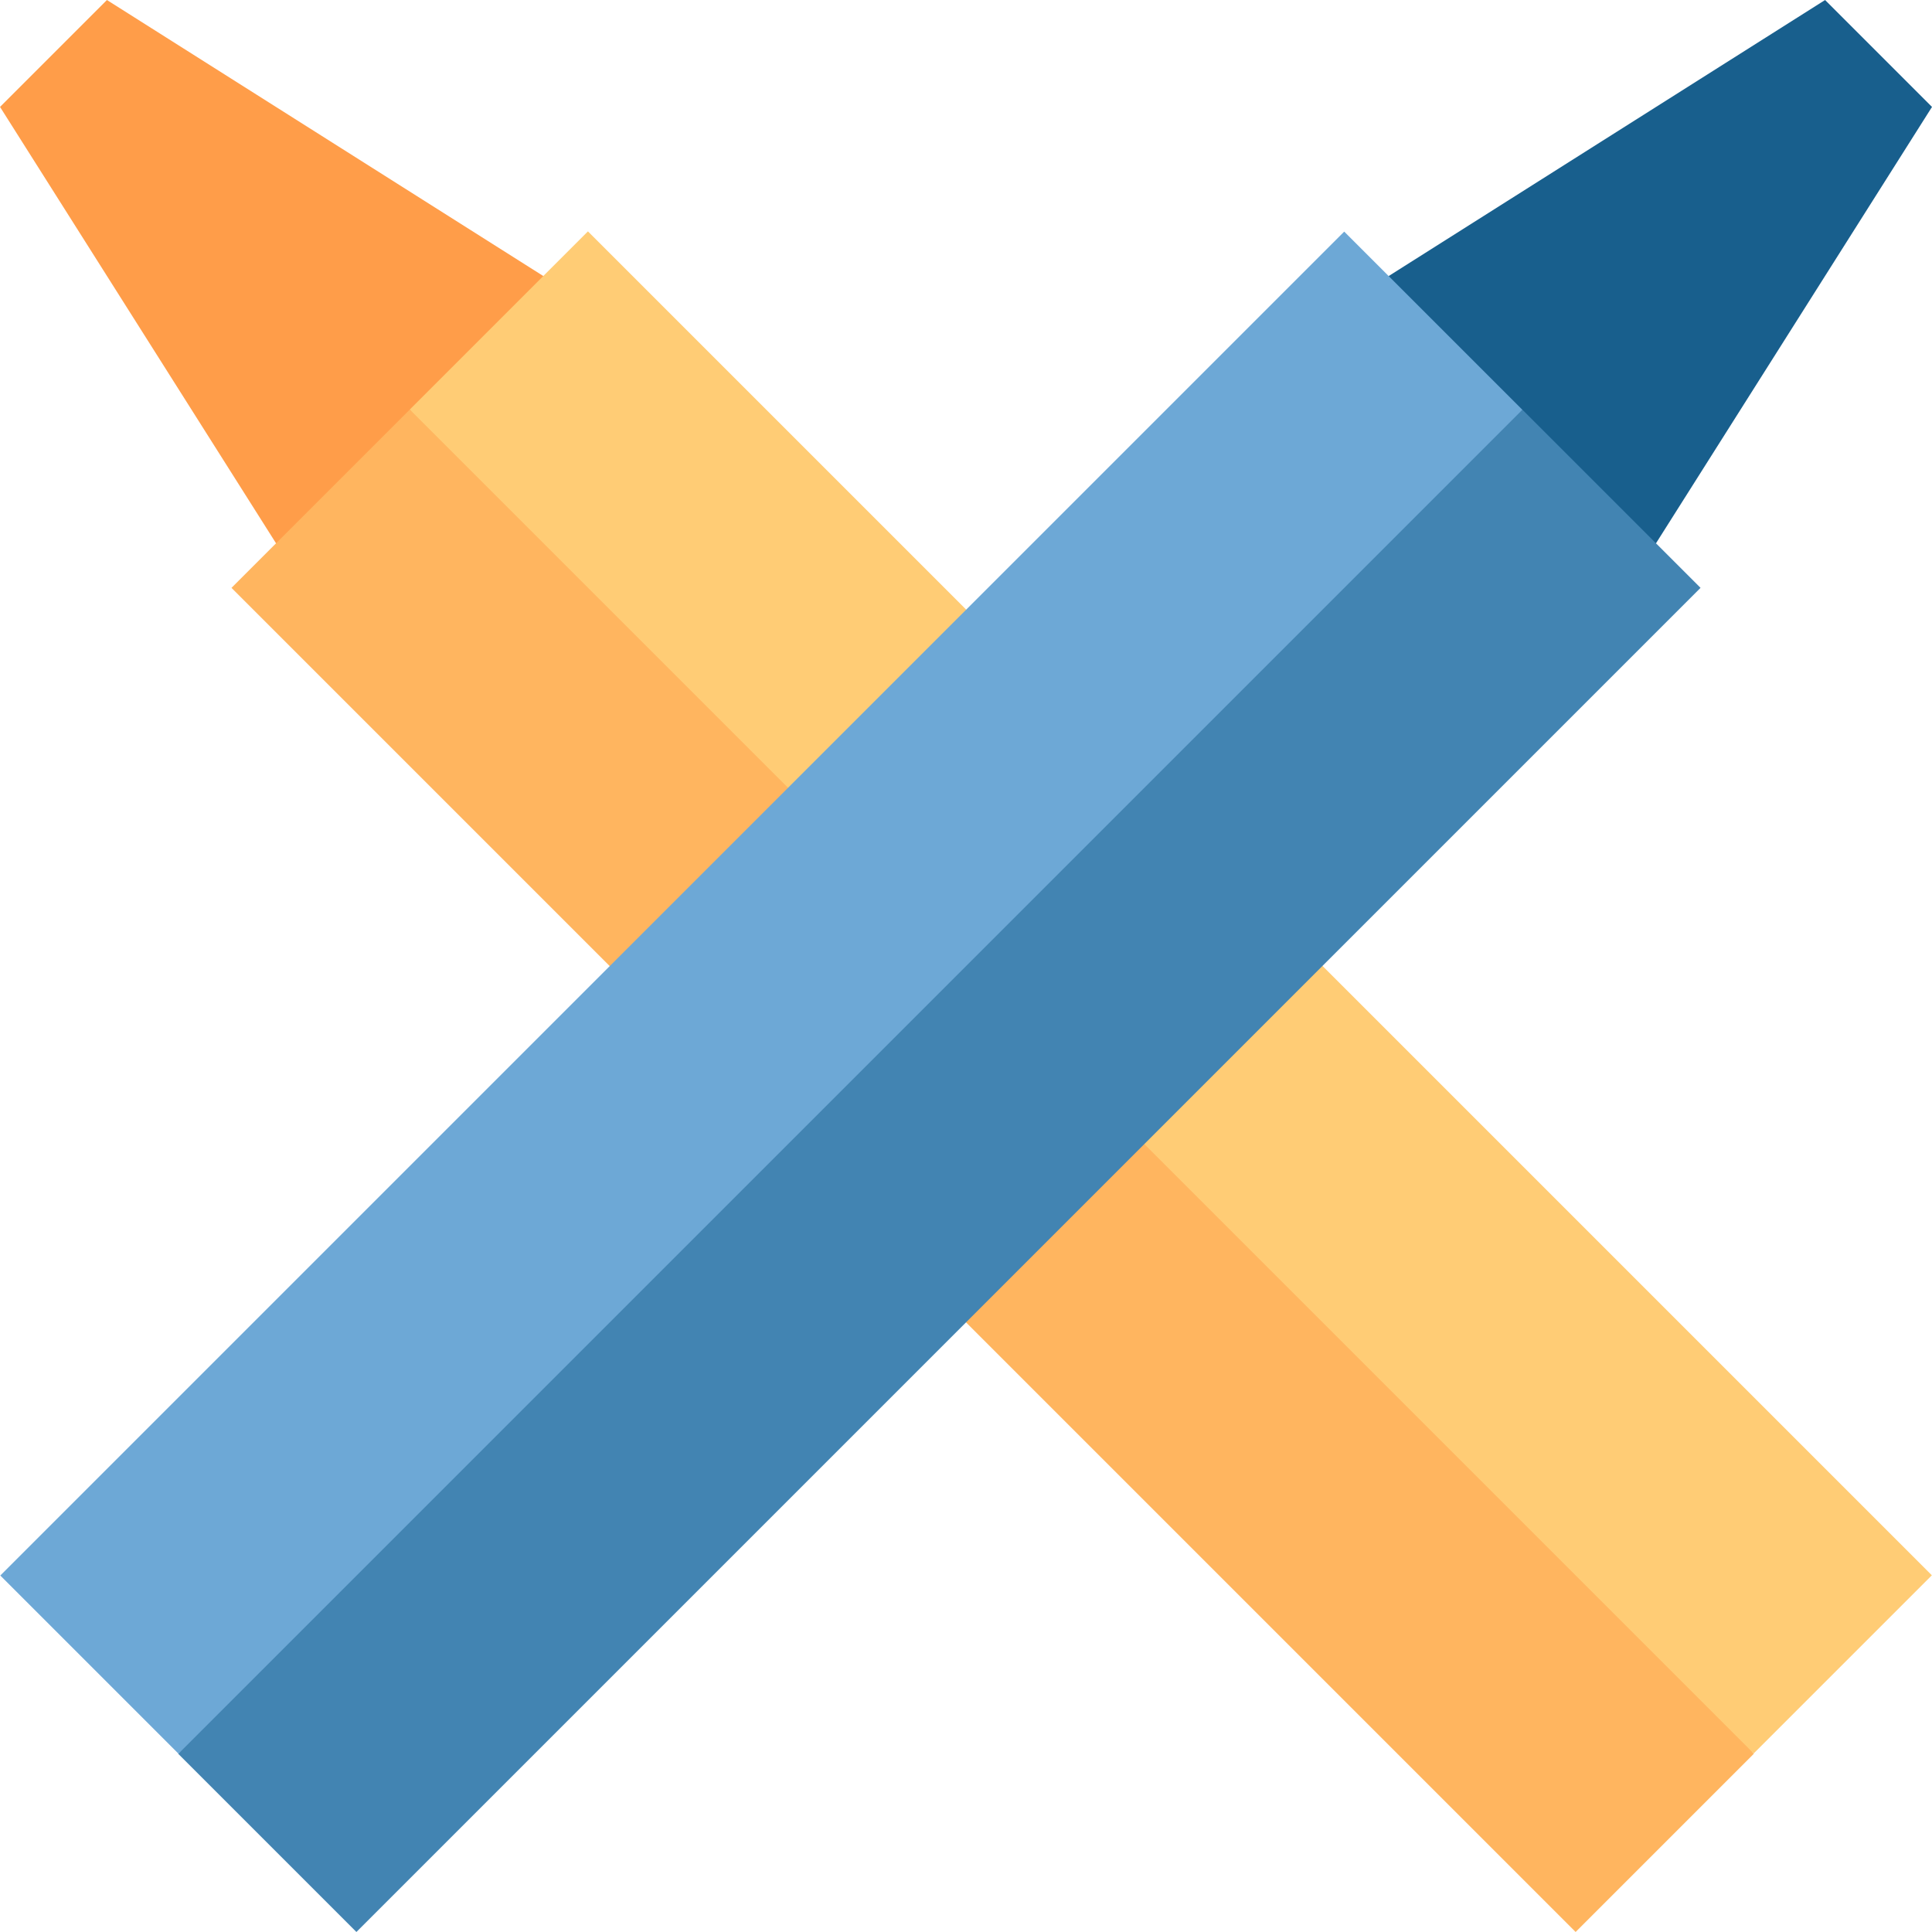 <?xml version="1.0" encoding="iso-8859-1"?>
<!-- Generator: Adobe Illustrator 19.0.0, SVG Export Plug-In . SVG Version: 6.00 Build 0)  -->
<svg version="1.1" id="Layer_1" xmlns="http://www.w3.org/2000/svg" xmlns:xlink="http://www.w3.org/1999/xlink" x="0px" y="0px"
	 viewBox="0 0 512.007 512.007" style="enable-background:new 0 0 512.007 512.007;" xml:space="preserve">
<polygon style="fill:#FF9D49;" points="28.339,0.003 0.007,28.336 73.156,143.982 132.183,132.179 143.985,73.152 "/>
<polygon style="fill:#FFB55F;" points="61.347,155.789 417.562,512.003 464.784,464.78 310.288,263.063 108.57,108.567 "/>
<rect x="58.408" y="229.675" transform="matrix(0.707 0.707 -0.707 0.707 276.897 -142.356)" style="fill:#FFCC75;" width="503.758" height="66.782"/>
<polygon style="fill:#185F8D;" points="483.674,0.003 512.007,28.336 438.856,143.982 379.831,132.179 368.027,73.152 "/>
<polygon style="fill:#4284B2;" points="450.665,155.789 94.452,512.003 47.229,464.78 201.724,263.063 403.443,108.567 "/>
<rect x="-50.163" y="229.667" transform="matrix(-0.707 0.707 -0.707 -0.707 530.361 306.433)" style="fill:#6DA8D6;" width="503.758" height="66.782"/>
<g>
</g>
<g>
</g>
<g>
</g>
<g>
</g>
<g>
</g>
<g>
</g>
<g>
</g>
<g>
</g>
<g>
</g>
<g>
</g>
<g>
</g>
<g>
</g>
<g>
</g>
<g>
</g>
<g>
</g>
</svg>

